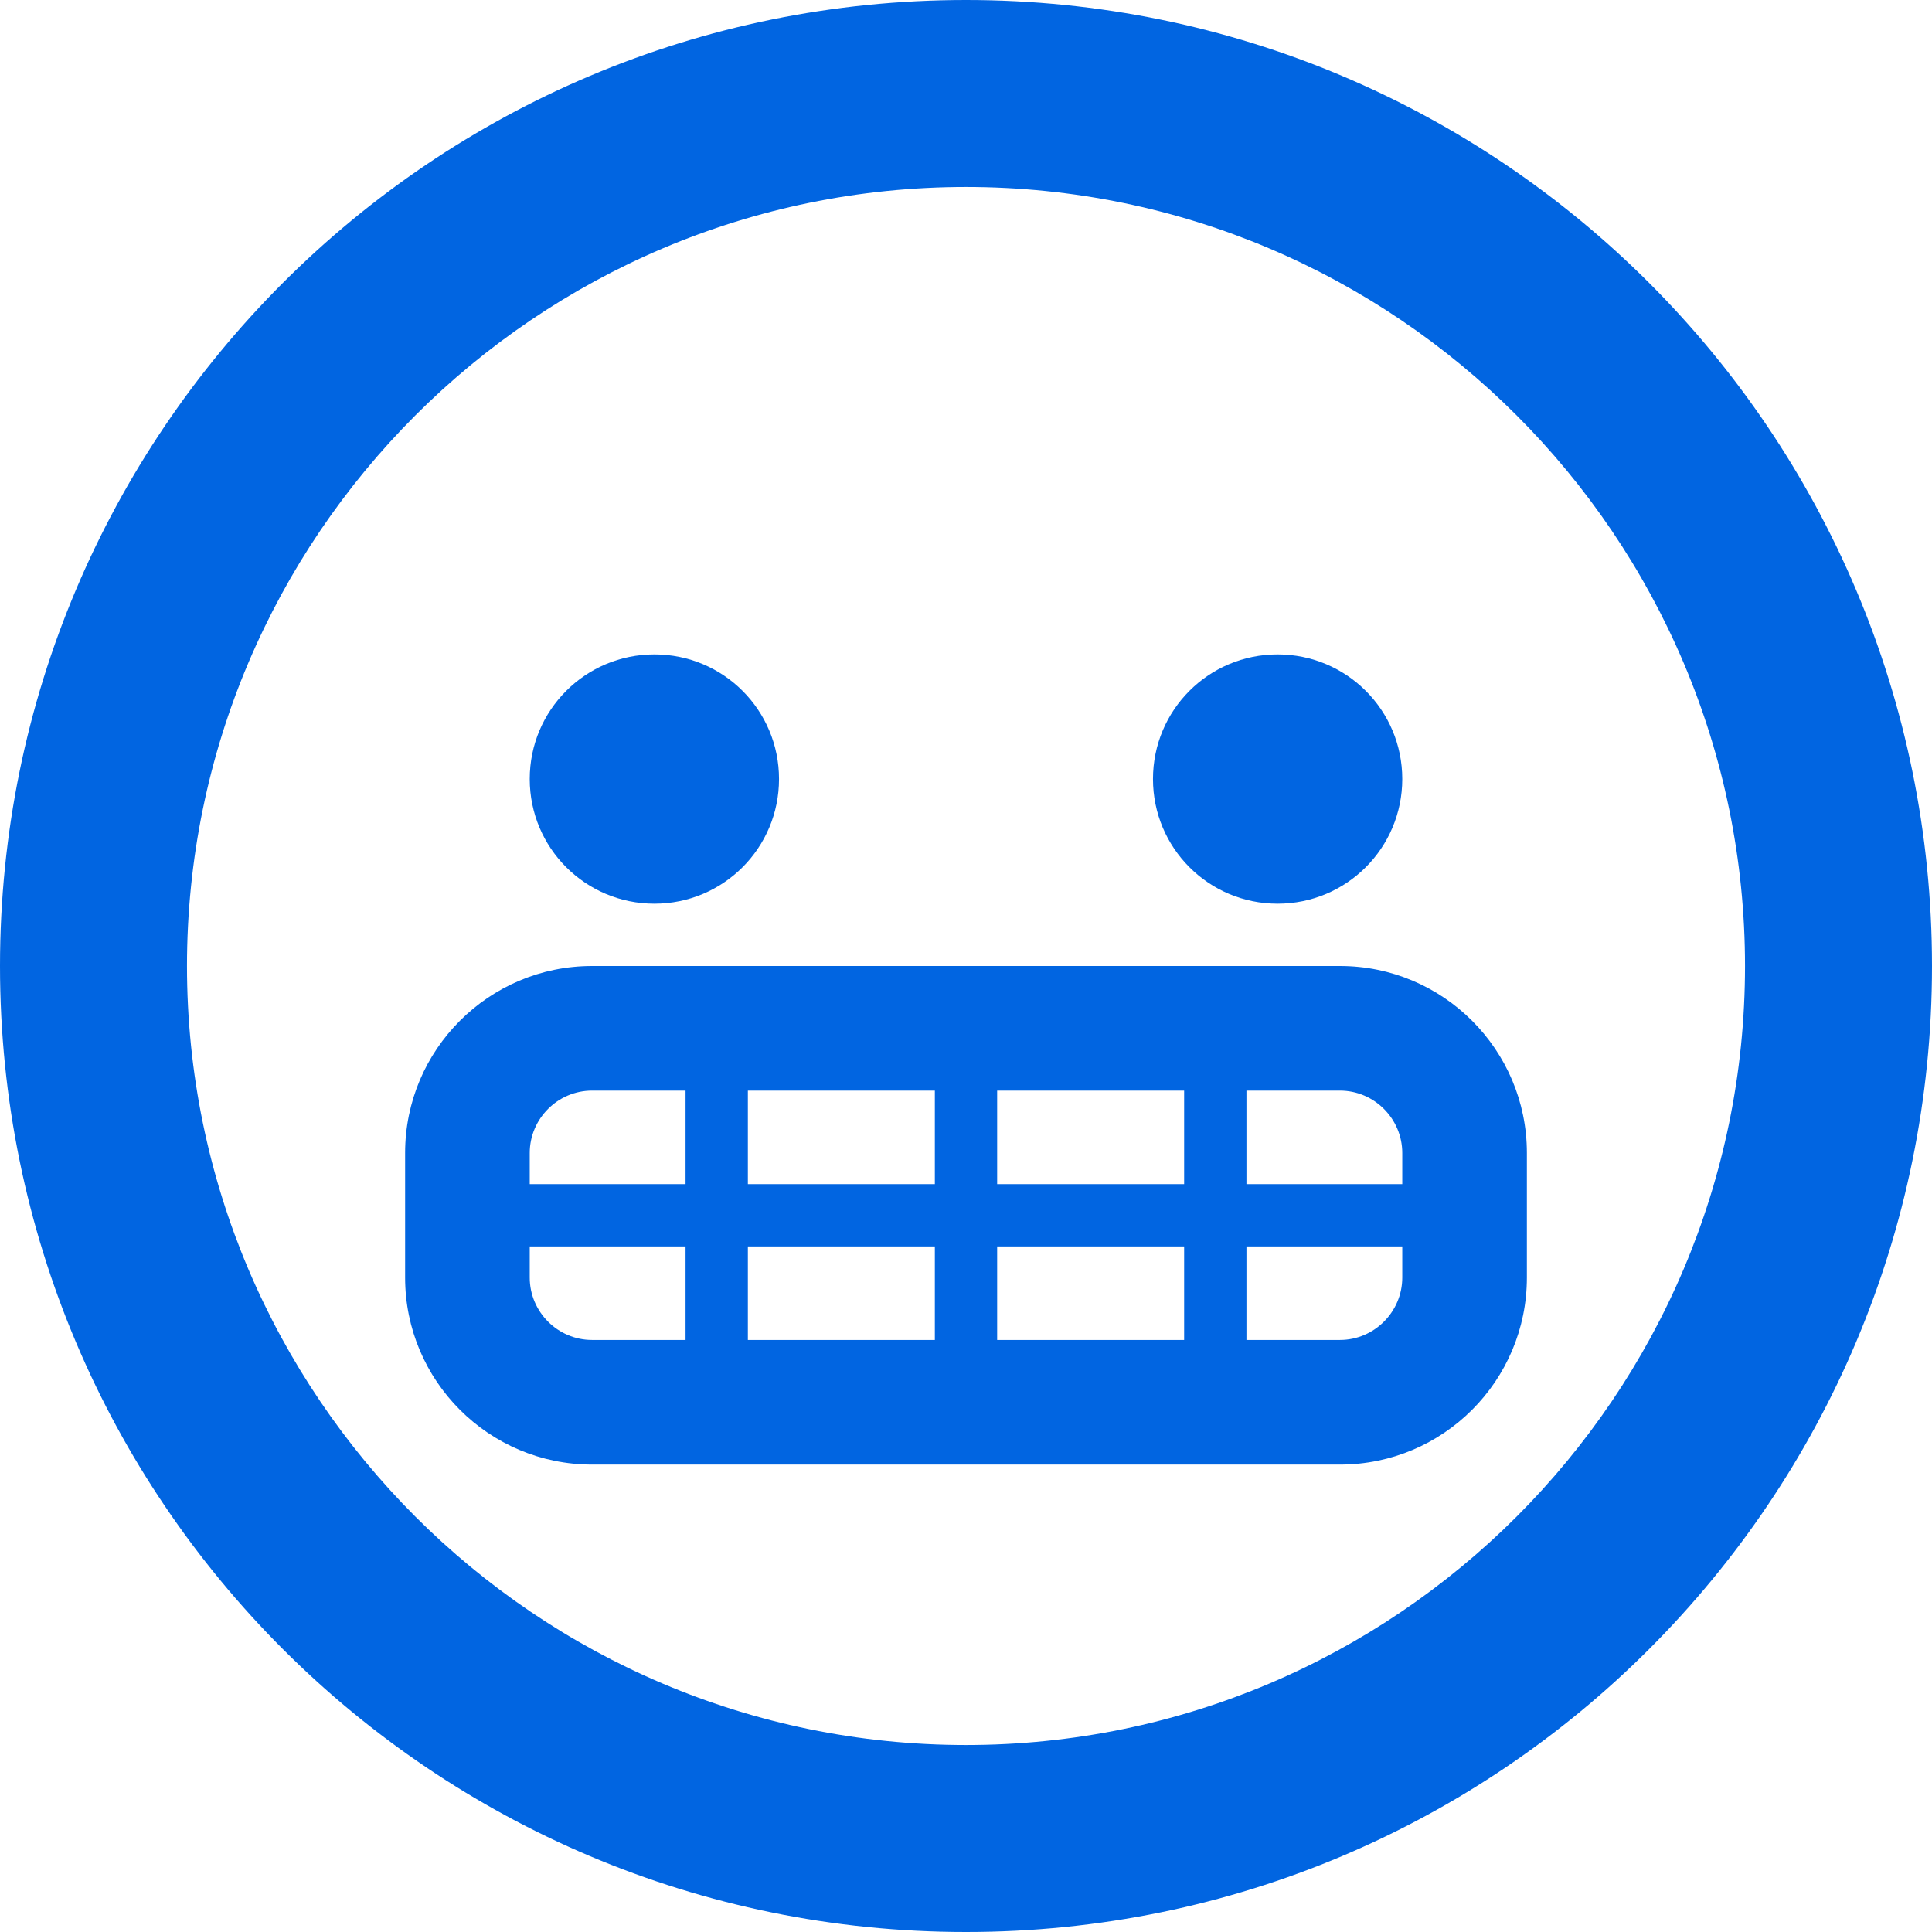 <svg width="32" height="32" viewBox="0 0 32 32" fill="none" xmlns="http://www.w3.org/2000/svg">
 <path  d= "M16 0C7.161 0 0 7.161 0 16C0 24.839 7.161 32 16 32C24.839 32 32 24.839 32 16C32 7.161 24.839 0 16 0ZM16 28.903C8.884 28.903 3.097 23.116 3.097 16C3.097 8.884 8.884 3.097 16 3.097C23.116 3.097 28.903 8.884 28.903 16C28.903 23.116 23.116 28.903 16 28.903ZM10.839 14.968C11.981 14.968 12.903 14.045 12.903 12.903C12.903 11.761 11.981 10.839 10.839 10.839C9.697 10.839 8.774 11.761 8.774 12.903C8.774 14.045 9.697 14.968 10.839 14.968ZM21.161 14.968C22.303 14.968 23.226 14.045 23.226 12.903C23.226 11.761 22.303 10.839 21.161 10.839C20.019 10.839 19.097 11.761 19.097 12.903C19.097 14.045 20.019 14.968 21.161 14.968ZM22.194 16H9.806C8.097 16 6.71 17.387 6.71 19.097V21.161C6.71 22.871 8.097 24.258 9.806 24.258H22.194C23.903 24.258 25.29 22.871 25.29 21.161V19.097C25.29 17.387 23.903 16 22.194 16ZM11.355 22.194H9.806C9.239 22.194 8.774 21.729 8.774 21.161V20.645H11.355V22.194ZM11.355 19.613H8.774V19.097C8.774 18.529 9.239 18.064 9.806 18.064H11.355V19.613ZM15.484 22.194H12.387V20.645H15.484V22.194ZM15.484 19.613H12.387V18.064H15.484V19.613ZM19.613 22.194H16.516V20.645H19.613V22.194ZM19.613 19.613H16.516V18.064H19.613V19.613ZM23.226 21.161C23.226 21.729 22.761 22.194 22.194 22.194H20.645V20.645H23.226V21.161ZM23.226 19.613H20.645V18.064H22.194C22.761 18.064 23.226 18.529 23.226 19.097V19.613Z" fill="#0165E1" /></svg>